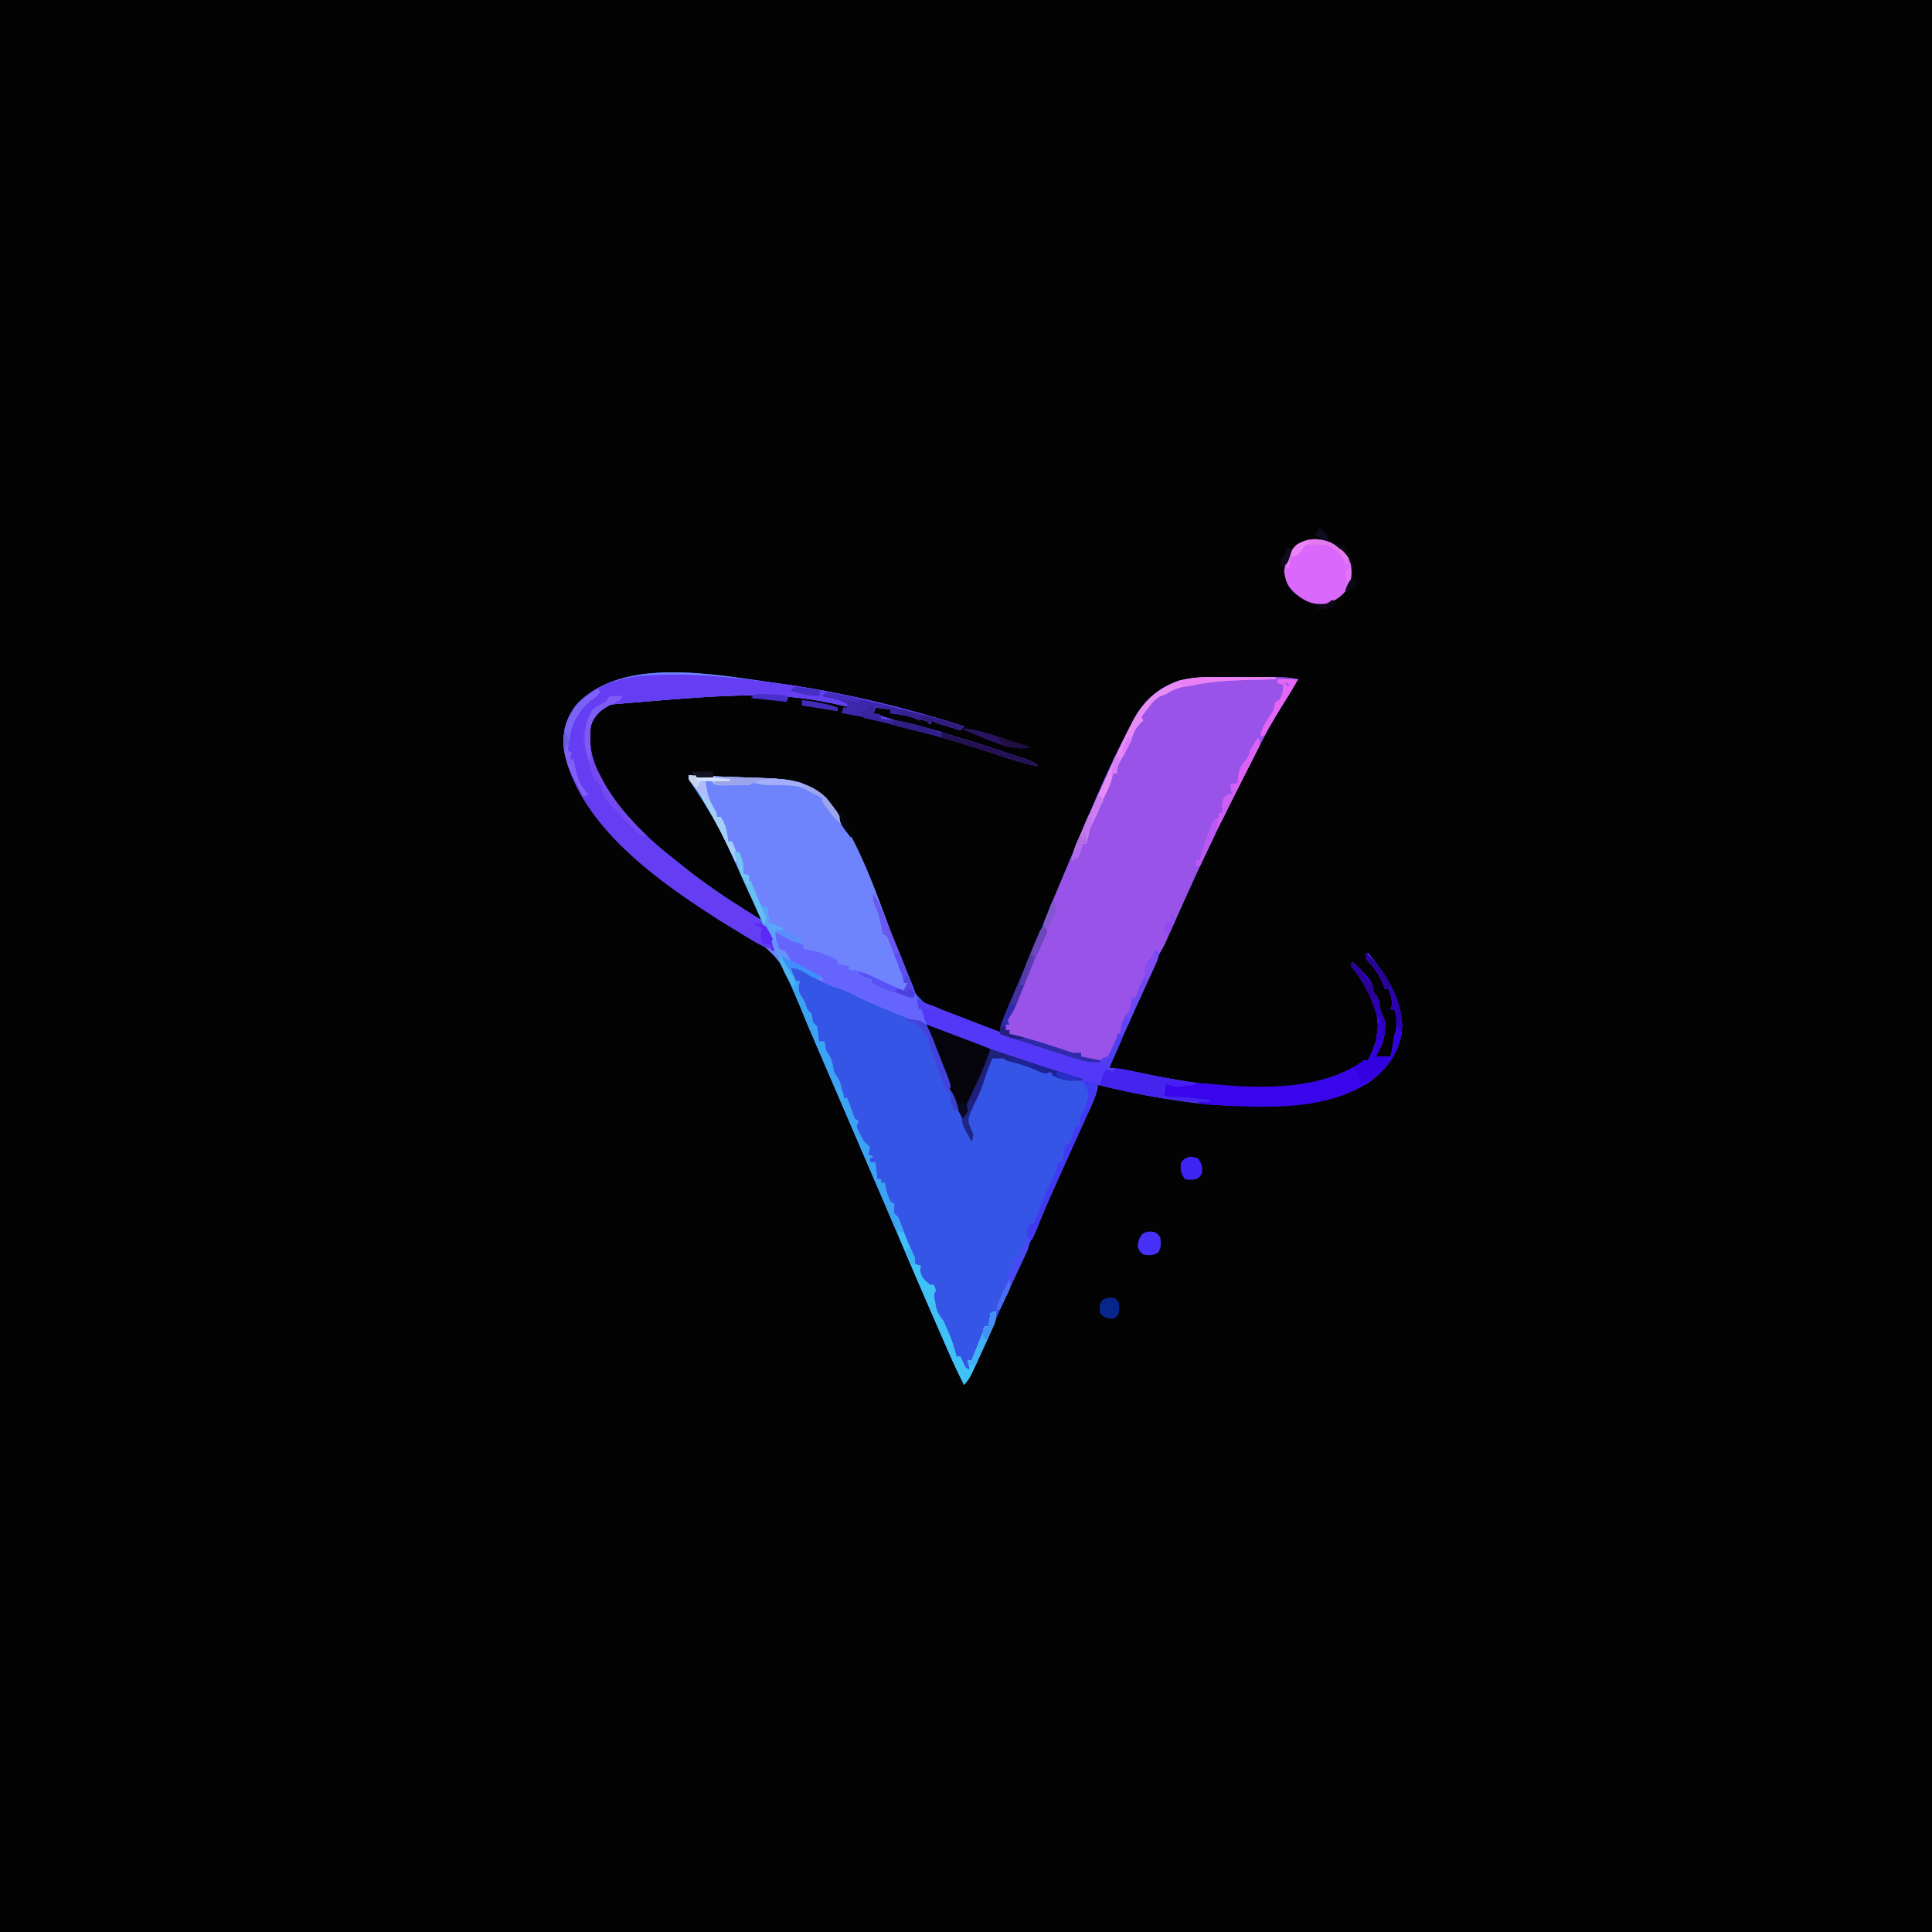 <svg xmlns="http://www.w3.org/2000/svg" width="1024" height="1024">
  <path fill="#030303" d="M0 0h1024v1024H0V0Z"/>
  <path fill="#3555E6" d="m411 362 3.705.503C447.122 367.119 479.803 375.075 511 385l-2 2c-2.126-.644-4.251-1.29-6.375-1.938l-3.586-1.09C496 383 496 383 494 382l-1 2-2-2c-1.659-.369-3.328-.696-5-1l-2.812-1c-3.764-1.181-7.267-1.594-11.188-2v-2l-8-1-1 3 4 1v2l3.75.312c5.902.657 11.526 2.148 17.25 3.688l2.895.758c5.011 1.332 9.943 2.79 14.84 4.496 1.792.59 3.602 1.123 5.418 1.635 3.925 1.117 7.805 2.365 11.68 3.643l2.175.717c1.504.497 3.007.994 4.51 1.493 1.538.509 3.077 1.015 4.617 1.519 2.234.731 4.466 1.469 6.698 2.209l2.09.679C545.844 403.126 547.79 403.79 550 406c-7.395-1.485-14.41-3.686-21.562-6.062-102.51-35.308-102.51-35.308-205.934-26.434C317.775 376.329 314.738 379.786 313 385c-.92 9.866.407 17.267 5 26l1.574 3.027C328.844 430.817 343.004 444.301 358 456c1.329 1.068 2.657 2.137 3.984 3.207C372.861 467.9 384.203 475.614 396 483l2.362 1.48C400.241 485.655 402.12 486.828 404 488c-3.737-8.089-7.487-16.17-11.251-24.246-1.092-2.342-2.18-4.686-3.267-7.031C378.969 433.84 378.969 433.84 365 413v-2c6.938.237 13.876.486 20.813.745 2.357.086 4.713.17 7.07.25 3.401.116 6.802.244 10.203.373l3.158.101C417.921 412.934 429.291 414.514 438 423c9.253 11.428 15.093 24.874 20.75 38.312l.806 1.901c3.531 8.356 6.837 16.773 9.958 25.291 1.671 4.543 3.382 9.071 5.095 13.598.838 2.249 1.656 4.505 2.454 6.769 4.311 13.986 4.311 13.986 14.209 23.926 2.54 1.073 5.089 1.91 7.748 2.636 2.697.773 5.252 1.823 7.85 2.876 3.165 1.275 6.369 2.444 9.569 3.629 1.329.497 2.658.996 3.986 1.494C523.614 544.627 526.806 545.816 530 547l.308-2.029c.858-3.685 2.273-7.043 3.762-10.506l.947-2.236c1.032-2.432 2.069-4.862 3.107-7.291 1.1-2.59 2.198-5.18 3.296-7.77.752-1.775 1.505-3.55 2.259-5.324 3.322-7.828 6.592-15.677 9.85-23.531C585.831 410.503 585.831 410.503 599.5 383.938l1.094-2.161c5.657-10.64 13.469-17.371 24.84-21.198 7.273-1.638 14.655-1.727 22.078-1.711l2.945-.003c2.04-.001 4.079.001 6.119.005 3.114.005 6.227 0 9.341-.006 1.99.001 3.98.002 5.971.004l2.803-.006C679.241 358.878 683.522 359.07 688 360c-2.374 4.228-4.836 8.359-7.456 12.439C674.834 381.357 669.892 390.552 665.125 400c-.786 1.546-1.573 3.092-2.36 4.637-1.92 3.774-3.831 7.552-5.738 11.332-1.459 2.887-2.929 5.769-4.398 8.652-6.585 12.982-12.783 26.13-18.859 39.357-2.39 5.203-4.798 10.398-7.208 15.592-7.441 16.045-14.824 32.104-21.887 48.32-2.036 4.67-4.107 9.322-6.195 13.969l-.909 2.024c-1.472 3.273-2.946 6.545-4.422 9.817l-1.594 3.542-1.422 3.152C588.94 563.034 588.94 563.034 588 566l3.078.316c5.936.741 11.767 2.02 17.626 3.21 33.36 6.706 79.366 13.566 110.339-4.733C720.383 563.892 721.696 562.952 723 562h2c4.585-8.465 6.693-16.238 4.309-25.762C726.361 527.592 722.131 518.838 716 512l1-2c10.147 9.857 10.147 9.857 11 16l2 2c.562 2.023.562 2.023 1 4.375.605 3.228 1.535 5.7 3 8.625.682 6.952-1.155 13.233-5 19h8c.708-2.529 1.134-4.951 1.5-7.562C739 549 739 549 740 546c.158-1.957.158-1.957.125-4l.008-2.062c-.067-2.156-.067-2.156-1.133-4.938h-2l.625-1.562c.534-3.47-.548-6.144-1.625-9.438h-2l-.664-1.723c-2.095-5.102-4.359-8.857-8.262-12.77L724 508l1-3c9.666 11.582 19.01 26.35 18 42-2.108 11.951-8.252 19.924-18 27-18.725 10.923-40.847 12.064-62 12.125l-2.582.014C646.909 586.107 633.707 584.907 620.375 582.75l-2.067-.327C606.077 580.486 594.017 577.992 582 575l-.345 2.137c-.716 3.128-1.812 5.755-3.14 8.676l-1.565 3.464C576.384 590.518 575.817 591.759 575.25 593c-.587 1.296-1.173 2.592-1.759 3.888-1.219 2.695-2.44 5.39-3.664 8.083C566.99 611.222 564.183 617.486 561.375 623.75l-.823 1.835C556.917 633.687 553.316 641.804 549.75 649.938c-5.378 12.264-10.841 24.489-16.32 36.708l-1.092 2.436c-.724 1.614-1.447 3.228-2.171 4.842-2.046 4.565-4.083 9.135-6.108 13.709-1.196 2.702-2.396 5.402-3.596 8.102-.817 1.843-1.629 3.688-2.441 5.534l-1.483 3.333-1.275 2.885C514.05 729.9 512.692 731.902 511 734c-2.767-5.443-5.355-10.926-7.801-16.52l-1.07-2.435c-1.15-2.618-2.296-5.238-3.442-7.858l-1.2-2.738c-7.659-17.477-15.193-35.005-22.68-52.557C472.689 646.927 470.563 641.963 468.438 637l-1.395-3.257c-5.745-13.4-11.529-26.783-17.307-40.169-10.839-25.112-10.839-25.112-15.008-34.874-1.526-3.572-3.061-7.139-4.624-10.696-2.627-6.005-5.151-11.982-7.26-18.191-6.237-18.344-13.798-27.916-31.093-36.493l-3.484-1.675c-4.746-2.392-9.055-5.273-13.391-8.333l-2.284-1.592C343.525 461.275 306.726 435.054 299 398c-1.099-9.278.871-17.362 6.688-24.75C330.217 347.448 379.694 357.746 411 362Z"/>
  <path fill="#9953E8" d="m647.512 358.867 2.945-.003c2.04-.001 4.079.001 6.119.005 3.114.005 6.227 0 9.341-.006 1.99.001 3.98.002 5.971.004l2.803-.006C679.241 358.878 683.522 359.07 688 360c-2.374 4.228-4.836 8.359-7.456 12.439C674.834 381.357 669.892 390.552 665.125 400c-.786 1.546-1.573 3.092-2.36 4.637-1.92 3.774-3.831 7.552-5.738 11.332-1.459 2.887-2.929 5.769-4.398 8.652-8.733 17.218-16.87 34.72-24.75 52.343-1.435 3.206-2.877 6.409-4.32 9.612-1.039 2.317-2.065 4.639-3.091 6.962-.645 1.434-1.29 2.868-1.937 4.302l-.857 1.972C615.739 504.057 613.394 506.838 610 510c-2.095 2.707-2.095 2.707-2.375 5.125-1.067 4.909-3.385 9.396-5.625 13.875h-2l.25 2.625c-.261 3.523-1.053 4.792-3.109 7.551-1.44 2.303-2.249 4.635-3.141 7.199-1.681 4.806-3.399 9.236-6 13.625-1.322.376-2.656.713-4 1l-1 2-2.047-.621L578.25 561.562l-2.672-.809c-1.456-.426-2.918-.836-4.393-1.192-2.611-.671-5.161-1.481-7.728-2.304l-3.256-1.043L556.812 555.125l-3.33-1.066C547.308 552.078 541.147 550.064 535 548v-2h-2c.273-5.996 2.487-10.309 5.332-15.547 1.382-2.861 2.478-5.607 3.535-8.594 2.542-7.169 5.701-14.043 8.861-20.957l1.322-2.965 1.208-2.66C554.289 492.877 554.289 492.877 553 490c.758-2.331 1.583-4.5 2.543-6.746l.846-2.042c.923-2.22 1.86-4.435 2.798-6.649.649-1.55 1.298-3.101 1.946-4.652 1.639-3.915 3.29-7.825 4.945-11.733.845-1.996 1.686-3.993 2.525-5.991C578.264 429.212 588.072 406.101 599.5 383.938l1.092-2.158c5.656-10.641 13.47-17.373 24.841-21.201 7.273-1.638 14.655-1.727 22.078-1.711Z"/>
  <path fill="#6F83FD" d="m411 362 3.705.503C447.122 367.119 479.803 375.075 511 385l-2 2c-2.126-.644-4.251-1.29-6.375-1.938l-3.586-1.09C496 383 496 383 494 382l-1 2-2-2c-1.659-.369-3.328-.696-5-1l-2.812-1c-3.764-1.181-7.267-1.594-11.188-2v-2l-8-1-1 3 4 1v2l3.75.312c5.902.657 11.526 2.148 17.25 3.688l2.895.758c5.011 1.332 9.943 2.79 14.84 4.496 1.792.59 3.602 1.123 5.418 1.635 3.925 1.117 7.805 2.365 11.68 3.643l2.175.717c1.504.497 3.007.994 4.51 1.493 1.538.509 3.077 1.015 4.617 1.519 2.234.731 4.466 1.469 6.698 2.209l2.09.679C545.844 403.126 547.79 403.79 550 406c-7.395-1.485-14.41-3.686-21.562-6.062-102.51-35.308-102.51-35.308-205.934-26.434C317.775 376.329 314.738 379.786 313 385c-.92 9.866.407 17.267 5 26l1.574 3.027C328.844 430.817 343.004 444.301 358 456c1.329 1.068 2.657 2.137 3.984 3.207C372.861 467.9 384.203 475.614 396 483l2.362 1.48C400.241 485.655 402.12 486.828 404 488c-3.737-8.089-7.487-16.17-11.251-24.246-1.092-2.342-2.18-4.686-3.267-7.031C378.969 433.84 378.969 433.84 365 413v-2c6.938.237 13.876.486 20.813.745 2.357.086 4.713.17 7.07.25 3.401.116 6.802.244 10.203.373l3.158.101C417.921 412.934 429.291 414.514 438 423c18.592 22.964 27.639 54.984 38.5 82.062l1.317 3.28C482.422 519.824 486.995 531.294 491 543c-7.142-2.274-14.027-4.979-20.938-7.875l-3.092-1.277c-4.812-2.008-9.527-4.089-14.162-6.48-3.086-1.583-6.069-2.856-9.379-3.887-4.771-1.491-8.955-3.733-13.305-6.168-1.473-.822-2.95-1.639-4.43-2.449l-1.937-1.085C421.863 512.798 421.863 512.798 419 513c.835 2.504 1.794 4.668 3 7h2l-.688 2.188c-.404 3.635.674 4.829 2.688 7.812l1.062 2.688c.821 2.455.821 2.455 2.938 4.312l1 5 2 2c.565 2.655.738 5.291 1 8h3l.312 2.188c.548 2.865.548 2.865 2.188 5.25 1.702 2.907 1.95 5.264 2.5 8.562.964 1.688 1.962 3.357 3 5 .625 2 .625 2 1 4l.562 2.75L447 582h2c.48 1.271.959 2.541 1.438 3.812l.809 2.145C451.862 589.627 452.437 591.312 453 593l2 1-1 3c.641 2.001.641 2.001 1.75 4l1.047 2.062c1.134 2 1.134 2 2.863 3.551L461 608c-.312 2.188-.312 2.188-1 4l3 1-2 1v2h3l1 9h2v2h2l.375 2.188c.621 2.795 1.403 5.225 2.625 7.812l2 1-.125 2.375c-.162 2.786-.162 2.786 2.125 4.625 1.265 2.868 2.296 5.807 3.375 8.75 1.425 3.852 3.101 7.557 4.855 11.27C485 667 485 667 485 670l3 1-.312 2.188c.441 3.97 2.317 5.317 5.312 7.812h2l1 3-1 2c.209 2.318.209 2.318.75 4.875l.484 2.617C497.067 696.22 498.229 697.792 500 700c1.05 2.311 2.05 4.646 3 7l1.062 2.5c1.17 3.119 2.056 6.289 2.938 9.5h2l1.375 2.938c1.283 3.133 1.283 3.133 3.625 4.062l-1-5h2l.871-2.18c.72-1.798 1.441-3.595 2.164-5.391L519.062 710.875l1.035-2.57C520.783 706.555 521.406 704.782 522 703h2l1-7 3-1c-.588 4.691-1.902 8.484-3.836 12.789l-.849 1.896c-.59 1.314-1.184 2.627-1.78 3.938-.909 1.999-1.805 4.004-2.699 6.01C514.025 730.313 514.025 730.313 511 734c-2.767-5.443-5.355-10.926-7.801-16.52l-1.07-2.435c-1.15-2.618-2.296-5.238-3.442-7.858l-1.2-2.738c-7.659-17.477-15.193-35.005-22.68-52.557C472.689 646.927 470.563 641.963 468.438 637l-1.395-3.257c-5.745-13.4-11.529-26.783-17.307-40.169-10.839-25.112-10.839-25.112-15.008-34.874-1.526-3.572-3.061-7.139-4.624-10.696-2.627-6.005-5.151-11.982-7.26-18.191-6.237-18.344-13.798-27.916-31.093-36.493l-3.484-1.675c-4.746-2.392-9.055-5.273-13.391-8.333l-2.284-1.592C343.525 461.275 306.726 435.054 299 398c-1.099-9.278.871-17.362 6.688-24.75C330.217 347.448 379.694 357.746 411 362Z"/>
  <path fill="#653DF3" d="m411 362 3.705.503C447.122 367.119 479.803 375.075 511 385l-2 2c-2.126-.644-4.251-1.29-6.375-1.938l-3.586-1.09C496 383 496 383 494 382l-1 2-2-2c-1.659-.369-3.328-.696-5-1l-2.812-1c-3.764-1.181-7.267-1.594-11.188-2v-2l-8-1-1 3 4 1v2l3.75.312c5.902.657 11.526 2.148 17.25 3.688l2.895.758c5.011 1.332 9.943 2.79 14.84 4.496 1.792.59 3.602 1.123 5.418 1.635 3.925 1.117 7.805 2.365 11.68 3.643l2.175.717c1.504.497 3.007.994 4.51 1.493 1.538.509 3.077 1.015 4.617 1.519 2.234.731 4.466 1.469 6.698 2.209l2.09.679C545.844 403.126 547.79 403.79 550 406c-7.395-1.485-14.41-3.686-21.562-6.062-102.51-35.308-102.51-35.308-205.934-26.434C317.775 376.329 314.738 379.786 313 385c-.92 9.866.407 17.267 5 26l1.574 3.027C328.844 430.817 343.004 444.301 358 456c1.329 1.068 2.657 2.137 3.984 3.207 9.445 7.549 19.184 14.382 29.395 20.855l2.307 1.476c1.58.998 3.173 1.974 4.778 2.932C403.69 487.695 406.251 490.033 408.562 495.75l1.441 3.422C411 502 411 502 411 504c-5.636-1.552-10.238-4.298-15.188-7.312l-2.654-1.608c-34.357-21.03-82.338-51.54-93.354-93.22-2.061-9.884-1.101-18.278 4.48-26.828 8.132-10.329 21.13-15.02 33.855-16.648C362.46 356.1 386.911 358.727 411 362Z"/>
  <path fill="#5338F8" d="M554 491c1 2 1 2 .351 3.996L553.27 497.438l-1.186 2.715L550.812 503c-.807 1.833-1.613 3.666-2.418 5.5l-1.215 2.763C545.365 515.474 543.682 519.735 542 524c-.848 2.107-1.701 4.211-2.562 6.312l-1.191 2.926C537 536 537 536 535.285 538.73L534 541l1 2h-2v3h2v2l1.852.41c8.348 1.964 16.445 4.547 24.581 7.252l2.787.912 2.498.831C569.252 558.168 569.252 558.168 573 558v2c1.579.392 3.164.763 4.75 1.125l2.672.633c3.027.284 4.145.046 6.578-1.758 1.557-2.315 1.557-2.315 2.75-5l1.297-2.688c1.08-2.204 1.08-2.204.953-4.312h2l.25-3.125c.819-4.233 2.353-6.355 4.75-9.875.791-3.23.791-3.23 1-6h2l.812-2.625C604 523 604 523 605.625 519.938c1.569-2.784 1.569-2.784 1.312-5.5.089-3.485 1.789-4.897 4.062-7.438l2-3c1.261 3.782.556 4.62-1.07 8.18l-1.45 3.215L608.875 518.875c-.819 1.809-1.638 3.617-2.457 5.426-.868 1.914-1.74 3.826-2.613 5.737-2.737 5.998-5.431 12.016-8.127 18.033-.856 1.908-1.715 3.815-2.575 5.722L591.52 557.312l-1.403 3.113C588.938 563.04 588.938 563.04 588 566l3.078.316c5.936.741 11.767 2.02 17.626 3.21 33.36 6.706 79.366 13.566 110.339-4.733C720.383 563.892 721.696 562.952 723 562h2c4.585-8.465 6.693-16.238 4.309-25.762C726.361 527.592 722.131 518.838 716 512l1-2c10.147 9.857 10.147 9.857 11 16l2 2c.562 2.023.562 2.023 1 4.375.605 3.228 1.535 5.7 3 8.625.682 6.952-1.155 13.233-5 19h8c.708-2.529 1.134-4.951 1.5-7.562C739 549 739 549 740 546c.158-1.957.158-1.957.125-4l.008-2.062c-.067-2.156-.067-2.156-1.133-4.938h-2l.625-1.562c.534-3.47-.548-6.144-1.625-9.438h-2l-.664-1.723c-2.095-5.102-4.359-8.857-8.262-12.77L724 508l1-3c9.666 11.582 19.01 26.35 18 42-2.108 11.951-8.252 19.924-18 27-18.725 10.923-40.847 12.064-62 12.125l-2.582.014C646.909 586.107 633.707 584.907 620.375 582.75l-2.067-.327C606.077 580.486 594.017 577.992 582 575l-.345 2.137c-.716 3.128-1.812 5.755-3.14 8.676l-1.566 3.465A544185.383 544185.383 0 0 1 575.25 593c-.585 1.291-1.169 2.583-1.753 3.875-1.217 2.691-2.436 5.381-3.657 8.07-2.623 5.776-5.229 11.56-7.828 17.346-.82 1.824-1.642 3.647-2.464 5.47-2.419 5.387-4.799 10.782-7.037 16.247l-1.112 2.714c-.662 1.633-1.314 3.27-1.954 4.911C548.711 653.457 547.866 655.235 547 657l-3 1c.488-6.055.488-6.055 1-8l3-2c1.571-3.269 2.813-6.407 3.902-9.863 1.123-3.208 2.517-6.068 4.098-9.074 2.214-4.335 3.923-8.323 5-13.062h2l.367-1.934L563.875 611.562l.492-2.496L565 607l2-1c.907-2.113.907-2.113 1.625-4.562l.789-2.504L570 597h2l.375-2.812C573 591 573 591 575 588c.742-2.135.742-2.135 1.25-4.438l.578-2.309C577.036 578.533 576.392 577.308 575 575l-1-2c-2.568-1.004-2.568-1.004-5.762-1.891l-3.776-1.13-2.044-.604C548.68 565.297 535.185 560.67 521.75 555.688l-2.427-.897c-4.461-1.651-8.912-3.328-13.352-5.037-1.874-.716-3.755-1.412-5.637-2.106l-3.256-1.252-2.784-1.048C488.908 542.184 487.757 535.606 486 530c9.777 3.755 19.546 7.53 29.312 11.312a247572.498 247572.498 0 0 0 4.303 1.666C523.077 544.319 526.538 545.659 530 547l.286-1.976c.946-4.008 2.516-7.625 4.136-11.403l1.036-2.448c1.093-2.58 2.192-5.158 3.292-7.735 1.081-2.547 2.161-5.094 3.241-7.641.699-1.648 1.4-3.295 2.103-4.941 1.517-3.559 3.024-7.12 4.467-10.71l1.33-3.297 1.11-2.808C552 492 552 492 554 491Z"/>
  <path fill="#3906EB" d="M724 505c10.465 10.029 18.079 23.492 19.25 38.125-.751 11.646-5.1 19.029-13.312 27-23.514 19.987-62.166 16.888-90.918 15.289C636 585 636 585 633 583c-2.743-.458-5.427-.831-8.188-1.125l-2.271-.262C620.695 581.402 618.848 581.2 617 581l1-7 2.047.531c4.697.746 9.254.055 13.969-.375 3.524-.138 6.73.142 10.216.582C669.51 577.132 701.657 577.575 723 562h2c4.585-8.465 6.693-16.238 4.309-25.762C726.361 527.592 722.131 518.838 716 512l1-2c10.147 9.857 10.147 9.857 11 16l2 2c.562 2.023.562 2.023 1 4.375.605 3.228 1.535 5.7 3 8.625.682 6.952-1.155 13.233-5 19h8c.708-2.529 1.134-4.951 1.5-7.562C739 549 739 549 740 546c.158-1.957.158-1.957.125-4l.008-2.062c-.067-2.156-.067-2.156-1.133-4.938h-2l.625-1.562c.534-3.47-.548-6.144-1.625-9.438h-2l-.664-1.723c-2.079-5.061-4.336-8.847-8.164-12.77C724 508 724 508 724 505Z"/>
  <path fill="#3AA4F4" d="M365 411c6.938.237 13.876.486 20.813.745 2.357.086 4.713.17 7.07.25 3.401.116 6.802.244 10.203.373l3.158.101C417.921 412.934 429.291 414.514 438 423c7.147 9.152 7.147 9.152 8 14-3.845-3.549-7.151-7.613-10-12v-2l-1.75-.871c-1.421-.713-2.838-1.433-4.25-2.164L428 418.938l-2-1.035c-4.337-1.957-8.065-1.985-12.812-1.902-7.641.072-7.641.072-11.438-.562-2.703-.704-2.703-.704-4.75.562-2.994.235-5.997.185-9 .188l-2.523.037-2.414.006-2.215.012C379 416 379 416 377 414h-3c.66 5.609 1.704 9.856 4.625 14.688C380 431 380 431 380 433h2c2.787 4.181 3.215 8.068 4 13h2l.312 1.875c.563 2.49.563 2.49 3.688 4.125 1.594 3.776 2.24 6.912 2 11l3 1-1 3h2l.805 2.082L399.875 471.812l1.055 2.707C401.988 477.177 401.988 477.177 404 480l3 1v4l1 2-1 2 1.75.375c2.273.631 4.175 1.514 6.25 2.625v2l1.562.25c3.482 1.071 6.31 2.885 9.438 4.75-3 1-3 1-5.918-.215L416.812 497.062l-3.293-1.715L411 494c0 3.441.69 5.828 2 9l3 1c3 3.444 3 3.444 3 6l2.105.805c3.151 1.301 6.165 2.782 9.207 4.32l3.238 1.633L436 518c-3 1-3 1-5.594-.215L427.5 516.062c-3.982-2.471-3.982-2.471-8.5-3.062.835 2.504 1.794 4.668 3 7h2l-.688 2.188c-.404 3.635.674 4.829 2.688 7.812l1.062 2.688c.821 2.455.821 2.455 2.938 4.312l1 5 2 2c.565 2.655.738 5.291 1 8h3l.312 2.188c.548 2.865.548 2.865 2.188 5.25 1.702 2.907 1.95 5.264 2.5 8.562.964 1.688 1.962 3.357 3 5 .625 2 .625 2 1 4l.562 2.75L447 582h2c.48 1.271.959 2.541 1.438 3.812l.809 2.145C451.862 589.627 452.437 591.312 453 593l2 1-1 3c.641 2.001.641 2.001 1.75 4l1.047 2.062c1.134 2 1.134 2 2.863 3.551L461 608c-.312 2.188-.312 2.188-1 4l3 1-2 1v2h3l1 9h2v2h2l.375 2.188c.621 2.795 1.403 5.225 2.625 7.812l2 1-.125 2.375c-.162 2.786-.162 2.786 2.125 4.625 1.265 2.868 2.296 5.807 3.375 8.75 1.425 3.852 3.101 7.557 4.855 11.27C485 667 485 667 485 670l3 1-.312 2.188c.441 3.97 2.317 5.317 5.312 7.812h2l1 3-1 2c.209 2.318.209 2.318.75 4.875l.484 2.617C497.067 696.22 498.229 697.792 500 700c1.05 2.311 2.05 4.646 3 7l1.062 2.5c1.17 3.119 2.056 6.289 2.938 9.5h2l1.375 2.938c1.283 3.133 1.283 3.133 3.625 4.062l-1-5h2l.871-2.18c.72-1.798 1.441-3.595 2.164-5.391L519.062 710.875l1.035-2.57C520.783 706.555 521.406 704.782 522 703h2l1-7 3-1c-.588 4.691-1.902 8.484-3.836 12.789l-.849 1.896c-.59 1.314-1.184 2.627-1.78 3.938-.909 1.999-1.805 4.004-2.699 6.01C514.025 730.313 514.025 730.313 511 734c-2.767-5.443-5.355-10.926-7.801-16.52l-1.07-2.435c-1.15-2.618-2.296-5.238-3.442-7.858l-1.2-2.738c-7.659-17.477-15.193-35.005-22.68-52.557C472.689 646.927 470.563 641.963 468.438 637l-1.395-3.257c-5.745-13.4-11.529-26.783-17.307-40.169-5.646-13.081-11.284-26.165-16.889-39.263-12.608-29.85-12.608-29.85-26.003-59.346-2.046-4.344-3.958-8.745-5.889-13.14-14.336-34.928-14.336-34.928-34.228-66.637C365 413 365 413 365 411Z"/>
  <path fill="#6565FE" d="M463 474c2.097 3.145 3.484 6.34 4.906 9.816l.852 2.062c.918 2.226 1.83 4.455 2.742 6.684l.943 2.296C486.769 529.768 486.769 529.768 491 543c-7.142-2.274-14.027-4.979-20.938-7.875l-3.092-1.277c-5.698-2.378-11.252-4.909-16.725-7.769-3.024-1.452-6.124-2.453-9.335-3.403C439 522 439 522 436 520v-2l-2.312-.625C427.186 514.951 419.725 512.154 416 506v-2l-1.883-.258C412 503 412 503 410.883 501.258L410.125 499.125l-.805-2.117C409 495 409 495 411 492l1 2c2.338 1.278 4.664 2.472 7.062 3.625l2.01.984C422.712 499.412 424.356 500.207 426 501v2l1.906.297C433.942 504.351 438.644 506.025 444 509v2l6 1v2l2.961.254c4.646.665 8.498 2.604 12.664 4.684 1.471.719 2.942 1.436 4.414 2.152l2.067 1.011C474.366 523.174 476.661 524.117 479 525l2-4h-2l-.387-2.207c-.585-2.665-1.382-4.965-2.426-7.48-1.118-2.708-2.225-5.411-3.27-8.148L471.875 500.438l-.945-2.504C470.158 495.824 470.158 495.824 468 495c-.527-2.039-.527-2.039-.938-4.625-.591-3.307-1.275-6.2-2.688-9.25C463 478 463 478 463 474Z"/>
  <path fill="#DB68FC" d="M704.688 287.25c5.642 2.981 9.113 5.615 11.312 11.75.691 4.621.529 8.612-1.625 12.812-3.171 4.256-6.358 6.515-11.375 8.188-6.891.701-10.561-.794-16-5-4.278-3.602-5.748-6.774-6.375-12.312.597-5.87 2.663-10.059 6.938-14.125 5.539-3.551 11.102-3.354 17.125-1.312Z"/>
  <path fill="#05050B" d="M491 543c4.039 1.529 8.077 3.059 12.115 4.59 1.372.52 2.745 1.04 4.117 1.56 1.979.749 3.957 1.499 5.935 2.249l3.602 1.365C519.524 553.818 522.266 554.896 525 556c-.604 5.521-2.549 10.091-4.75 15.125a26220.824 26220.824 0 0 0-2.172 5.059l-1.072 2.48c-1.362 3.164-2.686 6.342-4.006 9.524l-1.188 2.855L511 593c-2.155-2.155-2.781-3.607-3.879-6.418l-1.092-2.771-1.162-2.999-1.202-3.071c-.838-2.144-1.673-4.29-2.506-6.436-1.279-3.295-2.568-6.585-3.858-9.876-.812-2.081-1.623-4.161-2.434-6.242l-1.174-2.999-1.072-2.771-.951-2.445C491 545 491 545 491 543Z"/>
  <path fill="#3301DF" d="M724 505c10.465 10.029 18.079 23.492 19.25 38.125-.589 9.13-3.145 16.07-9.25 22.875l-1.477 1.754C729.011 571.651 726.133 572.973 721 574l-.312-2.312c-.731-2.858-1.457-3.845-3.688-5.688 5.75-4 5.75-4 8-4 4.585-8.465 6.693-16.238 4.309-25.762C726.361 527.592 722.131 518.838 716 512l1-2c10.147 9.857 10.147 9.857 11 16l2 2c.562 2.023.562 2.023 1 4.375.605 3.228 1.535 5.7 3 8.625.682 6.952-1.155 13.233-5 19h8c.708-2.529 1.134-4.951 1.5-7.562C739 549 739 549 740 546c.158-1.957.158-1.957.125-4l.008-2.062c-.067-2.156-.067-2.156-1.133-4.938h-2l.625-1.562c.534-3.47-.548-6.144-1.625-9.438h-2l-.664-1.723c-2.079-5.061-4.336-8.847-8.164-12.77C724 508 724 508 724 505Z"/>
  <path fill="#3D27AA" d="M438 367c3.021.395 5.879.911 8.848 1.562l2.703.569c8.823 1.886 17.588 4.01 26.334 6.223 2.575.651 5.153 1.293 7.731 1.935C492.836 379.598 501.955 382.066 511 385l-2 2c-2.126-.644-4.251-1.29-6.375-1.938l-3.586-1.09C496 383 496 383 494 382l-1 2-2-2c-1.659-.369-3.328-.696-5-1l-2.812-1c-3.764-1.181-7.267-1.594-11.188-2v-2l-8-1-1 3 4 1v2l3.75.312c5.902.657 11.526 2.148 17.25 3.688l2.895.758c5.011 1.332 9.943 2.79 14.84 4.496 1.792.59 3.602 1.123 5.418 1.635 3.925 1.117 7.805 2.365 11.68 3.643l2.175.717c1.504.497 3.007.994 4.51 1.493 1.538.509 3.077 1.015 4.617 1.519 2.234.731 4.466 1.469 6.698 2.209l2.09.679C545.844 403.126 547.79 403.79 550 406c-7.395-1.485-14.41-3.686-21.562-6.062C501.66 391.205 473.853 382.414 446 378l1-3h2v-2c-4.393-2.021-8.153-3.409-13-4l2-2Z"/>
  <path fill="#E88CF5" d="m646.41 358.902 2.585.004c2.689.006 5.378.018 8.068.031 1.838.005 3.676.01 5.514.014C667.051 358.962 671.525 358.979 676 359v1l-2.548.06c-3.185.079-6.371.166-9.556.257-1.366.038-2.732.073-4.099.104C650.709 360.636 641.949 361.394 633 363l-2.965.501C625.375 364.303 621.954 365.289 618 368l-2.367.773c-3.319 1.546-4.748 3.447-6.945 6.352l-2.113 2.758L605 380l1 2-1.875 1.688c-2.26 2.46-3.034 4.186-4.125 7.312-1.737 4.229-3.588 8.119-6 12-1.536 2.75-2 3.774-2 7h-2l-.812 3.125c-1.004 3.53-2.488 6.617-4.188 9.875l-.902 2.277c-1.714 4.251-3.765 8.342-5.758 12.469C577.048 440.883 576.41 443.645 576 447h-2l-.938 2.875C572 453 572 453 571 455h-2l-1 2c.547-6.212 3.212-11.456 5.75-17.062l1.475-3.296c1.046-2.336 2.094-4.67 3.145-7.003 1.639-3.657 3.255-7.324 4.865-10.994 4.959-11.275 10.006-22.499 15.641-33.457l1.26-2.493c5.831-11.065 13.435-18.123 25.299-22.116 6.913-1.557 13.919-1.721 20.977-1.676Z"/>
  <path fill="#4423EC" d="m596.359 566.891 3.11.648L602.75 568.25c2.243.469 4.487.936 6.73 1.402l3.341.699c4.401.899 8.815 1.698 13.241 2.461l2.161.374c1.592.274 3.184.544 4.776.813v1c-1.748.223-3.499.428-5.25.625l-2.953.352C621.866 576.001 620.455 575.531 618 574l-1 7 3.219.184C634.157 582.002 634.157 582.002 641 583v1c-7.965.24-15.515-.424-23.375-1.688l-3.386-.53C603.688 580.067 593.343 577.679 583 575c.37-1.32.772-2.631 1.188-3.938l.668-2.215C586 567 586 567 588.278 566.19c2.92-.204 5.222.088 8.081.7Z"/>
  <path fill="#3FC2F6" d="m476 651 1 2h2c.815 2.082 1.627 4.166 2.438 6.25l1.371 3.516C484 666 484 666 484.473 668.359L485 670l3 1-.312 2.188c.441 3.97 2.317 5.317 5.312 7.812h2l1 3-1 2c.209 2.318.209 2.318.75 4.875l.484 2.617C497.067 696.22 498.229 697.792 500 700c1.05 2.311 2.05 4.646 3 7l1.062 2.5c1.17 3.119 2.056 6.289 2.938 9.5h2l1.375 2.938c1.283 3.133 1.283 3.133 3.625 4.062l-1-5h2l.871-2.18c.72-1.798 1.441-3.595 2.164-5.391L519.062 710.875l1.035-2.57C520.783 706.555 521.406 704.782 522 703h2l1-7 3-1c-.588 4.691-1.902 8.484-3.836 12.789l-.849 1.896c-.59 1.314-1.184 2.627-1.78 3.938-.909 1.999-1.805 4.004-2.699 6.01C514.025 730.313 514.025 730.313 511 734c-2.79-5.489-5.4-11.021-7.871-16.66l-1.088-2.472c-1.162-2.642-2.321-5.286-3.478-7.931l-1.198-2.733c-5.109-11.663-10.187-23.34-15.141-35.07-.563-1.334-1.129-2.667-1.695-3.999-.778-1.832-1.548-3.667-2.317-5.502l-1.303-3.097C476 654 476 654 476 651Z"/>
  <path fill="#B0BCFB" d="M365 411c6.938.237 13.876.486 20.813.745 2.357.086 4.713.17 7.07.25 3.401.116 6.802.244 10.203.373l3.158.101C417.921 412.934 429.291 414.514 438 423c7.147 9.152 7.147 9.152 8 14-3.845-3.549-7.151-7.613-10-12v-2l-1.75-.871c-1.421-.713-2.838-1.433-4.25-2.164L428 418.938l-2-1.035c-4.337-1.957-8.065-1.985-12.812-1.902-7.641.072-7.641.072-11.438-.562-2.703-.704-2.703-.704-4.75.562-2.994.235-5.997.185-9 .188l-2.523.037-2.414.006-2.215.012C379 416 379 416 377 414h-3c.66 5.609 1.704 9.856 4.625 14.688C380 431 380 431 380 433h2c2.787 4.181 3.215 8.068 4 13h2c.532 1.266 1.05 2.538 1.562 3.812l.879 2.145C391 454 391 454 390 457l-.851-1.75C384.223 445.161 379.26 435.118 373.562 425.438l-1.212-2.068c-1.745-2.915-3.499-5.554-5.635-8.209C365 413 365 413 365 411Z"/>
  <path fill="#2F2AAA" d="M554 491c1 2 1 2 .351 3.996L553.27 497.438l-1.186 2.715L550.812 503c-.807 1.833-1.613 3.666-2.418 5.5l-1.215 2.763C545.365 515.474 543.682 519.735 542 524c-.848 2.107-1.701 4.211-2.562 6.312l-1.191 2.926C537 536 537 536 535.285 538.73L534 541l1 2h-2v3h2v2l1.852.41c8.348 1.964 16.445 4.547 24.581 7.252l2.787.912 2.498.831C569.252 558.168 569.252 558.168 573 558v2l10 2v1c-4.187.148-7.544-.249-11.535-1.504l-3.174-.986L564.938 559.438l-3.455-1.084C550.947 555.029 540.461 551.554 530 548c.612-5.283 2.336-9.644 4.422-14.477l1.036-2.444c1.091-2.571 2.191-5.138 3.292-7.704.725-1.702 1.449-3.403 2.172-5.105 1.055-2.481 2.111-4.962 3.172-7.441 1.519-3.548 3.026-7.098 4.467-10.679l1.33-3.298 1.11-2.81C552 492 552 492 554 491Z"/>
  <path fill="#4239F3" d="m574 573 8 1c-.572 4.367-1.656 7.91-3.484 11.91l-1.566 3.456c-.567 1.232-1.133 2.465-1.7 3.697-.585 1.287-1.169 2.574-1.753 3.861-1.216 2.68-2.435 5.359-3.657 8.037-2.63 5.767-5.232 11.547-7.828 17.329-.82 1.824-1.642 3.648-2.464 5.471-2.419 5.387-4.799 10.781-7.037 16.247l-1.112 2.714c-.662 1.633-1.314 3.27-1.954 4.911C548.711 653.457 547.866 655.235 547 657l-3 1c.488-6.055.488-6.055 1-8l3-2c1.571-3.269 2.813-6.407 3.902-9.863 1.123-3.208 2.517-6.068 4.098-9.074 2.214-4.335 3.923-8.323 5-13.062h2l.367-1.934L563.875 611.562l.492-2.496L565 607l2-1c.907-2.113.907-2.113 1.625-4.562l.789-2.504L570 597h2l.375-2.812C573 591 573 591 575 588c.742-2.135.742-2.135 1.25-4.438l.578-2.309C577.036 578.533 576.392 577.308 575 575l-1-2Z"/>
  <path fill="#5AA4FC" d="m389 451 3 1c1.623 3.759 2.24 6.921 2 11l3 1-1 3h2l.805 2.082L399.875 471.812l1.055 2.707C401.988 477.177 401.988 477.177 404 480l3 1v4l1 2-1 2 1.75.375c2.273.631 4.175 1.514 6.25 2.625v2l1.562.25c3.482 1.071 6.31 2.885 9.438 4.75-3 1-3 1-5.918-.215L416.812 497.062l-3.293-1.715L411 494c0 3.441.69 5.828 2 9l3 1c1.688 2.562 1.688 2.562 3 5-7.321-2.77-7.321-2.77-9.116-6.021l-1.048-2.502-1.199-2.815L406.375 494.625c-.888-2.097-1.777-4.193-2.668-6.289l-1.361-3.212c-1.641-3.809-3.371-7.572-5.112-11.336C393.793 466.336 390.617 459.101 389 451Z"/>
  <path fill="#1F207B" d="m525 556 2.775.93c3.481 1.167 6.963 2.331 10.445 3.495 1.491.499 2.983.998 4.474 1.498C553.091 565.409 563.52 568.769 574 572c-5.547 1.614-10.865.568-16-2l-1-2-3 1c-2.094-.672-2.094-.672-4.5-1.75-4.703-2.002-9.395-3.393-14.348-4.637C533 562 533 562 532 561c-2-.041-4-.043-6 0-1.573 3.503-2.943 6.802-4 10.5-1.678 5.873-4.302 11.218-7.133 16.605-1.309 2.86-2.178 4.831-1.273 7.93L514.5 598.062c1.608 3.612 1.608 3.612.5 6.938-5.368-9.489-5.368-9.489-4.556-15.031 1.135-3.086 2.452-5.97 3.931-8.907.926-1.987 1.851-3.976 2.773-5.965l1.421-2.968C520.979 566.858 522.988 561.434 525 556Z"/>
  <path fill="#3924A0" d="M461 374h2v4l4 1v2l3.75.312c5.902.657 11.526 2.148 17.25 3.688l2.895.758c5.011 1.332 9.943 2.79 14.84 4.496 1.792.59 3.602 1.123 5.418 1.635 3.925 1.117 7.805 2.365 11.68 3.643l2.175.717c1.504.497 3.007.994 4.51 1.493 1.538.509 3.077 1.015 4.617 1.519 2.234.731 4.466 1.469 6.698 2.209l2.09.679C545.844 403.126 547.79 403.79 550 406c-7.395-1.485-14.41-3.686-21.562-6.062-10.503-3.429-21.049-6.64-31.688-9.625l-2.023-.569c-6.99-1.96-13.993-3.835-21.051-5.536l-3.399-.82c-2.091-.496-4.186-.98-6.283-1.449l-2.771-.65-2.414-.541L457 380l-1-3 5-1v-2Z"/>
  <path fill="#5652F7" d="M463 474c2.171 3.256 3.581 6.6 5.047 10.203l.89 2.166c.941 2.292 1.877 4.586 2.813 6.881.614 1.498 1.229 2.995 1.844 4.492 1.215 2.962 2.424 5.926 3.627 8.893 1.182 2.913 2.386 5.817 3.605 8.715.563 1.357 1.126 2.715 1.689 4.072l1.524 3.628C485 526 485 526 484 529c-2.544-.764-5.085-1.536-7.625-2.312l-2.16-.646C469.907 524.717 465.987 523.145 462 521v-2l-2.938-.875C456 517 456 517 455 515c4.784 1.476 9.188 3.404 13.688 5.562 5.066 2.433 5.066 2.433 10.312 4.438l2-4h-2l-.387-2.207c-.585-2.665-1.382-4.965-2.426-7.48-1.118-2.708-2.225-5.411-3.27-8.148L471.875 500.438l-.945-2.504C470.158 495.824 470.158 495.824 468 495c-.527-2.039-.527-2.039-.938-4.625-.591-3.307-1.275-6.2-2.688-9.25C463 478 463 478 463 474Z"/>
  <path fill="#DC62F5" d="M667 391c1 3 1 3 .263 5.069l-1.226 2.408-1.378 2.745-1.53 2.973-1.561 3.093c-1.659 3.284-3.332 6.56-5.005 9.836-2.169 4.272-4.333 8.546-6.496 12.82l-1.588 3.131C644.148 441.64 640.01 450.283 636 459h-2v-3h2l.516-2.09C638.331 446.87 640.754 440.492 644 434h2v-3h2l-.188-3.312C648 424 648 424 649.375 422.062 651 421 651 421 653 421l-1-5 4-1 .25-3.688c.506-4.162 1.944-6.166 4.75-9.312.702-1.652 1.37-3.319 2-5 2.632-4.632 2.632-4.632 4-6Z"/>
  <path fill="#7549F1" d="M323 369c3.625-.188 3.625-.188 7 0-1.375 2.749-2.965 3.014-5.75 4.25-4.759 2.301-7.306 4.381-10.25 8.75-2.923 8.77-1.419 17.891 2.457 26.066L318 411l1.574 3.027C325.714 425.148 333.865 434.254 343 443c-3 0-3 0-5.453-2.09C319 422.027 319 422.027 319 416h-2v-2h-2c-7.248-23.976-7.248-23.976-2.312-35.562 2.045-3.626 4.469-4.85 8.312-6.438l2-3Z"/>
  <path fill="#9CA4EB" d="M379 412c8.615-.119 17.204.013 25.812.375l2.6.094C418.665 412.988 429.644 414.859 438 423c7.147 9.152 7.147 9.152 8 14-3.845-3.549-7.151-7.613-10-12v-2l-1.75-.871c-1.421-.713-2.838-1.433-4.25-2.164L428 418.938l-2-1.035c-4.337-1.957-8.065-1.985-12.812-1.902-7.641.072-7.641.072-11.438-.562-2.703-.704-2.703-.704-4.75.562-1.375.083-2.755.107-4.133.098l-2.441-.01L387.875 416.062l-2.574-.014C383.2 416.037 381.1 416.019 379 416v-4Z"/>
  <path fill="#7963F4" d="m317 365 1 2-1.574 1.32C308.209 375.337 303.431 380.811 301.875 391.812l-.508 3.52L301 398l2 1-1 3 2 1c.527 1.855.527 1.855.938 4.188 1.106 5.435 2.742 10.11 7.062 13.812l-3 1c-1.302-2.495-2.592-4.995-3.875-7.5l-1.105-2.109c-4.494-8.826-6.852-18.247-4.332-28.07C303.068 375.053 308.466 369.7 317 365Z"/>
  <path fill="#4731F6" d="M612 653c1.812 1.125 1.812 1.125 3 3 .394 3.149.529 5.119-1.125 7.875-2.786 1.672-4.695 1.589-7.875 1.125-1.938-1.688-1.938-1.688-3-4 .139-2.853.631-4.465 2.25-6.812 2.419-1.641 3.886-1.617 6.75-1.188Z"/>
  <path fill="#3F23F4" d="M635 614c2.155 3.233 2.469 4.252 2 8-1.125 1.812-1.125 1.812-3 3-3.062.375-3.062.375-6 0-2.314-3.47-2.51-4.918-2-9 2.851-3.273 4.998-3.475 9-2Z"/>
  <path fill="#CD7CF0" d="m582 421 3 3-.953 1.801C578.423 435.93 578.423 435.93 576 447h-2l-.938 2.875C572 453 572 453 571 455h-2l-1 2c.573-4.338 1.64-7.894 3.434-11.879l1.467-3.291L574.438 438.438c.999-2.23 1.998-4.461 2.996-6.691l1.345-2.979C579.912 426.199 580.975 423.614 582 421Z"/>
  <path fill="#E565F5" d="M677 360h11c-3.259 5.794-6.737 11.421-10.289 17.039C675.028 381.302 672.469 385.61 670 390h-2c.828-4.471 3.223-7.774 5.625-11.562 1.452-2.322 1.452-2.322 1.938-4.688L676 372l2-1c1.882-3.032 2-4.245 2-8l-3-1v-2Zm4 2 2 2v-2h-2Z"/>
  <path fill="#6E48F0" d="m612 504 2 3c-.763 2.581-.763 2.581-2.184 5.672l-1.554 3.434c-.566 1.215-1.133 2.429-1.7 3.644-.561 1.228-1.122 2.456-1.681 3.685C605.271 526.964 603.637 530.483 602 534c-.788 1.707-1.576 3.414-2.363 5.121C598.109 542.422 596.563 545.715 595 549l-3-1h2l.25-3.125c.819-4.233 2.353-6.355 4.75-9.875.791-3.23.791-3.23 1-6h2l.812-2.625C604 523 604 523 605.625 519.938c1.569-2.784 1.569-2.784 1.312-5.5.089-3.465 1.842-4.88 4.062-7.438l1-3Z"/>
  <path fill="#2C01B2" d="M724 505c9.755 9.348 16.86 21.534 19 35 .038 2.333.046 4.667 0 7-2.771-2.771-2.531-5.181-3-9l-1-3h-2l.625-1.562c.534-3.47-.548-6.144-1.625-9.438h-2l-.664-1.723c-2.079-5.061-4.336-8.847-8.164-12.77C724 508 724 508 724 505Z"/>
  <path fill="#07268C" d="M591 688c2 2 2 2 2.312 4.938-.312 3.062-.312 3.062-1.5 5C590 699 590 699 587.438 698.812 585 698 585 698 583 696c-.365-2.846-.402-4.386 1.188-6.812 2.426-1.589 3.966-1.552 6.812-1.188Z"/>
  <path fill="#4342DC" d="M481 540c7.136.973 7.136.973 10 3 1.281 2.448 2.319 4.745 3.305 7.309l.872 2.189c.603 1.526 1.2 3.056 1.79 4.587.908 2.348 1.844 4.683 2.784 7.018.583 1.484 1.163 2.969 1.742 4.455l.855 2.121C503.097 572.662 503.097 572.662 504 576l-2 3c-2.395-5.268-4.228-10.623-6.016-16.125-.81-2.366-1.697-4.604-2.734-6.875-1.25-3-1.25-3-1.25-7h-2l-.562-2.312c-2.072-3.874-4.36-4.253-8.438-5.688v-1Z"/>
  <path fill="#484BF4" d="M545 655c1.546 4.683-.38 7.806-2.402 12.047l-1.08 2.337c-1.141 2.461-2.297 4.913-3.455 7.366-.776 1.667-1.552 3.335-2.326 5.004C533.836 685.842 531.922 689.923 530 694h-2c1.354-4.16 2.841-8.24 4.438-12.312 2.011-5.188 3.857-10.392 5.562-15.688h2l1.375-3.25c1.126-2.631 2.304-5.21 3.625-7.75Z"/>
  <path fill="#6C56F1" d="M463 474c2.225 3.338 3.695 6.798 5.223 10.484l.926 2.224c.645 1.553 1.288 3.106 1.929 4.66.977 2.363 1.966 4.72 2.956 7.077.626 1.513 1.252 3.026 1.877 4.539l.893 2.116C478.571 509.43 479.523 513.343 480 518c-2.839-2.194-3.474-4.358-4.336-7.754C474.22 505.36 472.248 500.569 470 496l-2-1c-.527-2.039-.527-2.039-.938-4.625-.591-3.307-1.275-6.2-2.688-9.25C463 478 463 478 463 474Z"/>
  <path fill="#2A0299" d="M716 510c3.826 2.329 6.258 3.847 8 8l1.562 1.438c1.889 2.054 1.952 3.858 2.438 6.562l2 2c.562 2.023.562 2.023 1 4.375.463 2.469.904 4.438 2.055 6.68C734.485 541.999 734.124 544.784 734 548l-2 1v-10h-2l-.664-2.02C726.186 527.826 722.253 519.456 716 512v-2Z"/>
  <path fill="#241052" d="m499 388 1.723.586L503.062 389.375l2.285.773c1.931.62 3.876 1.196 5.829 1.747 3.914 1.131 7.787 2.361 11.656 3.636l2.175.717c1.504.497 3.007.994 4.51 1.493 1.538.509 3.077 1.015 4.617 1.519 2.234.731 4.466 1.469 6.698 2.209l2.09.679C545.844 403.126 547.79 403.79 550 406c-7.769-1.549-15.169-3.897-22.688-6.375-9.388-3.083-18.794-5.975-28.312-8.625v-3Z"/>
  <path fill="#ED7FF5" d="m646.41 358.902 2.585.004c2.689.006 5.378.018 8.068.031 1.838.005 3.676.01 5.514.014C667.051 358.962 671.525 358.979 676 359v1l-2.548.06c-3.185.079-6.371.166-9.556.257-1.366.038-2.732.073-4.099.104-9.697.228-19.594.529-28.986 3.201C628.14 364.179 626.405 363.136 624 362c6.778-3.745 14.853-3.146 22.41-3.098Z"/>
  <path fill="#E27AED" d="M704.688 287.25c4.456 2.354 7.509 4.544 10.312 8.75-.375 2.188-.375 2.188-1 4l-.883-1.645C710.402 293.617 708.459 290.617 703 289c-3.758-.481-7.257-.652-11 0-2.492 2.301-2.492 2.301-4 5-2.25.812-2.25.812-4 1l-1 6h-1c.414-5.272 1.17-8.274 5-12 5.908-3.894 11.203-3.948 17.688-1.75Z"/>
  <path fill="#65BFF2" d="m389 451 3 1c1.623 3.759 2.24 6.921 2 11l3 1-1 3h2c.949 2.373 1.897 4.746 2.84 7.121.764 1.896 1.548 3.785 2.352 5.664L404.312 482.438l1.051 2.434C406 487 406 487 405 490c-1.947-4.127-3.891-8.255-5.828-12.387-1.305-2.782-2.625-5.557-3.969-8.32C392.284 463.202 390.13 457.67 389 451Z"/>
  <path fill="#42B1F3" d="M527 695c1.078 2.733 1.03 3.909.104 6.749l-1.412 3.11-1.514 3.379L522.562 711.75l-1.604 3.559C519.65 718.211 518.33 721.107 517 724l-4-1v-2h2l.871-2.18c.72-1.798 1.441-3.595 2.164-5.391L519.062 710.875l1.035-2.57C520.783 706.555 521.406 704.782 522 703h2l.375-3.438L525 696l2-1Z"/>
  <path fill="#6C48BB" d="M554 491c1 2 1 2 .335 4.028l-1.101 2.48L552.035 500.25 550.75 503.125c-.819 1.856-1.637 3.713-2.453 5.57l-1.201 2.712c-1.006 2.38-1.87 4.766-2.705 7.21L543 522l-3 1c2.004-7.27 4.57-14.145 7.562-21.062l1.209-2.873 1.17-2.725 1.053-2.457C552 492 552 492 554 491Z"/>
  <path fill="#A4D0F7" d="m372 421 2 1v2h2c1.524 2.983 2.939 5.818 4 9h2c2.787 4.181 3.215 8.068 4 13h2c.532 1.266 1.05 2.538 1.562 3.812l.879 2.145C391 454 391 454 390 457l-.899-1.829c-7.501-15.32-7.501-15.32-15.957-30.124C372 423 372 423 372 421Z"/>
  <path fill="#7E5BF5" d="M323 369c3.625-.188 3.625-.188 7 0-1.375 2.749-2.965 3.014-5.75 4.25-4.759 2.301-7.306 4.381-10.25 8.75-.941 2.824-1.117 4.529-1.098 7.449l.01 2.568L312.938 394.688l.014 2.705C312.963 399.595 312.979 401.798 313 404c-3.616-6.879-3.673-14.632-1.656-22.062 1.465-4.326 2.624-6.39 6.719-8.562L321 372l2-3Z"/>
  <path fill="#1D2394" d="M535 560c8.397 2.492 16.762 5.086 25.125 7.688 1.352.42 2.703.84 4.055 1.26C567.453 569.964 570.727 570.982 574 572c-5.547 1.614-10.865.568-16-2l-1-2-3 1c-2.164-.672-2.164-.672-4.625-1.75-4.726-2.001-9.487-3.692-14.375-5.25v-2Z"/>
  <path fill="#311B7F" d="M477 376c11.478 2.571 22.751 5.565 34 9l-2 2c-2.126-.644-4.251-1.29-6.375-1.938l-3.586-1.09C496 383 496 383 494 382l-1 2-2-2c-1.659-.369-3.328-.696-5-1l-3.125-1.062c-2.846-1.093-2.846-1.093-5.875-.938v-3Z"/>
  <path fill="#BA58F6" d="m644 434 2 1c-.591 3.521-1.516 6.434-3.066 9.645l-1.221 2.549L640.438 449.812l-1.287 2.678C638.105 454.663 637.055 456.832 636 459h-2v-3h2l.516-2.09C638.331 446.87 640.754 440.492 644 434Z"/>
  <path fill="#5C28F8" d="M400 489c2.688.312 2.688.312 6 2 2.308 3.835 5 8.434 5 13h-2v-3l-5-1c-.8-3.287-1.097-4.71 0-8l-4-2v-1Z"/>
  <path fill="#513EEF" d="m593 549 2 1-7 16h3l-1 2-3-1v-2l-4-2c1-2 1-2 4-3 1.428-2.286 1.428-2.286 2.625-5 2.316-4.941 2.316-4.941 3.375-6Z"/>
  <path fill="#825EF7" d="m300 395 1 3 2 1-1 3 2 1c.527 1.855.527 1.855.938 4.188 1.106 5.435 2.742 10.11 7.062 13.812l-3 1c-1.317-2.581-2.629-5.165-3.938-7.75l-1.131-2.211-1.084-2.148-1-1.968C299.934 403.584 299.909 399.725 300 395Z"/>
  <path fill="#2A1462" d="M511 386c4.818.581 9.199 1.558 13.809 3.066l3.76 1.221c1.29.425 2.579.85 3.869 1.275 1.317.43 2.634.859 3.951 1.287C539.594 393.895 542.798 394.945 546 396c-10.501 2.919-25.04-5.433-35-9v-1Z"/>
  <path fill="#311D86" d="M474 382c8.648 1.045 18.656 3.104 26 8-6.344-.645-12.333-1.962-18.5-3.562l-2.781-.709C476.478 385.157 474.239 384.58 472 384l2-2Z"/>
  <path fill="#4B2FCC" d="M402.355 367.77C407.665 367.85 412.768 368.07 418 369l-1 3-19-2c2-2 2-2 4.355-2.23Z"/>
  <path fill="#CD5FF5" d="M654 415c1.14 3.321.923 4.929-.582 8.074l-1.076 2.271L651.188 427.688l-1.119 2.377C647.278 435.861 647.278 435.861 645 437l1-6h2l-.188-3.312C648 424 648 424 649.375 422.062 651 421 651 421 653 421l-1-5 2-1Z"/>
  <path fill="#A4AEFA" d="m425 415 2 2-2.816-.219L420.438 416.5l-3.691-.281C414.24 416.072 411.729 416 409.219 416c-2.916 0-5.395-.316-8.219-1v-1c7.857-2.028 16.282-1.364 24 1Z"/>
  <path fill="#3E8FFB" d="M414 507c4.84 1.765 9.284 4.195 13.812 6.625l2.389 1.273C432.135 515.93 434.068 516.964 436 518c-3 1-3 1-5.523-.25-1.897-1.164-3.793-2.331-5.688-3.5-3.172-1.422-4.535-1.291-7.789-.25l-3-7Z"/>
  <path fill="#5446E5" d="M480 516c1.791 2.686 2.661 4.663 3.625 7.688l.789 2.449L485 528c-2 1-2 1-3.945.441L478.875 527.562l-2.195-.871L475 526l1-2 3 1 2-4h-2l1-5Z"/>
  <path fill="#422BB9" d="M425 371c6.622.786 12.675 1.794 19 4v2l-2.379-.402C436.088 375.668 430.559 374.758 425 374v-3Z"/>
  <path fill="#1D2585" d="M515 583c1.152 3.455.898 3.636-.625 6.688-1.43 3.461-1.43 5.164 0 8.625l.961 1.926C516 602 516 602 515 605c-5.538-9.917-5.538-9.917-4.219-15.023C512.05 587.516 513.385 585.247 515 583Z"/>
  <path fill="#2A0299" d="M724 505c3.661 3.469 6.518 6.952 9.312 11.188a464729557.529 464729557.529 0 0 0 2.113 3.168C737 522 737 522 737 524h-3l-.664-1.723c-2.079-5.061-4.336-8.847-8.164-12.77C724 508 724 508 724 505Z"/>
  <path fill="#B06DE7" d="M575 441c.553 2.076 1 3.844 1 6h-2l-.938 2.875C572 453 572 453 571 455h-2l-1 2c.725-5.945 2.152-12.075 7-16Z"/>
  <path fill="#EA84F6" d="m696 287-1.75.688c-2.451 1.243-2.451 1.243-4.25 3.875-2.066 2.518-2.845 3.099-6 3.438l-1 6h-1c.415-5.286 1.283-8.174 5-12 3.435-2.29 4.985-2.178 9-2Z"/>
  <path fill="#563BAC" d="m546 506 2 1c-.658 4.343-2.222 7.999-4 12l-1 3-3 1c1.662-5.857 3.47-11.459 6-17Z"/>
  <path fill="#D1E2FE" d="m365 411 22 2v1h-16l-2 4c-4-4.75-4-4.75-4-7Z"/>
  <path fill="#4490F6" d="M527 695c1.113 2.8 1.035 3.901.004 6.797L525.562 704.75l-1.434 2.984L523 710l-2-1v-5l3-1 .375-3.438L525 696l2-1Z"/>
  <path fill="#78C2F4" d="m389 451 3 1c1.623 3.759 2.24 6.921 2 11l3 1v6c-4.717-5.84-6.63-11.746-8-19Z"/>
  <path fill="#2C00B7" d="M728 530h3l.375 3.25c.39 3.563.39 3.563 1.688 5.75 1.396 2.978 1.062 5.764.938 9l-2 1v-10h-2l-2-9Z"/>
  <path fill="#824CF5" d="m612 504 2 3c-1.117 3.137-1.117 3.137-2.875 6.688l-1.742 3.574L608 520c-1.022-3.066-1.38-4.812-1-8 1.938-2.625 1.938-2.625 4-5l1-3Z"/>
  <path fill="#8256CD" d="M558 477c1.105 1.676 1.105 1.676 2 4-.574 2.543-.574 2.543-1.688 5.188l-1.074 2.668C556 491 556 491 553 492c3.075-10.558 3.075-10.558 5-15Z"/>
  <path fill="#462FC4" d="M421 364c3.258.242 3.258.242 7.125.875l3.883.617L435 366l-1 3c-5.273-.445-10.018-1.084-15-3l2-2Z"/>
  <path fill="#523DF0" d="M486 530c2.086.763 4.169 1.536 6.25 2.312l3.516 1.301C498.594 534.826 500.665 536.029 503 538c-2.658-.456-4.957-.981-7.438-2.062-2.986-1.092-5.408-1.084-8.562-.938l-1-5Z"/>
  <path fill="#442CBD" d="M438 367c2.744.296 5.307.699 8 1.25l2.234.41C453.734 369.734 453.734 369.734 456 372c-6.889-.436-13.358-1.084-20-3l2-2Z"/>
  <path fill="#4A6EF3" d="M535 678c1.392 4.176-.046 5.79-1.938 9.688l-1.715 3.574L530 694h-2c1.646-5.685 4.29-10.767 7-16Z"/>
  <path fill="#4CB4F1" d="M413 506c2.528 3.13 4.205 6.411 6 10l2 2c.125 3.125.125 3.125 0 6-2.429-3.013-4.092-6.041-5.688-9.562l-1.324-2.879C413 509 413 509 413 506Z"/>
  <path fill="#121220" d="M367 409h11v3c-1.458.027-2.917.046-4.375.062l-2.461.035C369 412 369 412 367 411v-2Z"/>
  <path fill="#251F7E" d="M530 544h3v2h2v2l8 2c-4.124 1.031-4.984.947-8.75-.438l-2.422-.871L530 548v-4Z"/>
  <path fill="#6593FD" d="M410 497c2 2 2 2 2.438 4.062L413 503l3 1c1.688 2.562 1.688 2.562 3 5-2.972-1.125-5.334-2.223-8-4-1.25-3-1.25-3-2-6l1-2Z"/>
  <path fill="#C277ED" d="m577 432 2 2c-.327 2.616-.82 4.641-2 7h-2l-1 5c-1.371-3.69-.6-5.709.938-9.25l1.152-2.703L577 432Z"/>
  <path fill="#07050F" d="M445 431h2v4h2l1 6h2l-1 3c-6-7.714-6-7.714-6-13Z"/>
  <path fill="#3000D0" d="M731 539h1c.249 2.248.474 4.498.688 6.75l.387 3.797C732.995 553.239 732.538 554.416 730 557c-1.26-3.78-.64-6.844-.062-10.688l.303-2.127C730.487 542.456 730.743 540.728 731 539Z"/>
  <path fill="#090A1D" d="M507 585h5c.688 1.75.688 1.75 1 4-1.438 2.25-1.438 2.25-3 4l-3-8Z"/>
  <path fill="#5B8DFE" d="M411 493c6.165.385 9.986 2.471 15 6-3 1-3 1-5.918-.215L416.812 497.062l-3.293-1.715L411 494v-1Z"/>
  <path fill="#35208F" d="m477 376 12 3-2 3-1.625-.938c-2.773-1.241-5.375-1.653-8.375-2.062v-3Z"/>
  <path fill="#45319E" d="m541 522 1 2c-.707 1.91-.707 1.91-1.812 4.062l-1.082 2.16C538 532 538 532 536 533c.609-3.552 1.457-6.733 3-10l2-1Z"/>
  <path fill="#5E4DEF" d="M475 505c2.544 1.272 2.694 2.199 3.688 4.812l.824 2.082C480.068 514.294 479.774 515.689 479 518c-1.718-3.982-3.41-7.965-5-12l1-1Z"/>
  <path fill="#8F4AF3" d="M621 485h1c-.75 6.625-.75 6.625-3 10h-2l1-6h2l1-4Z"/>
  <path fill="#D87FF3" d="M591 401h3l-1 2.812c-1.15 3.108-1.15 3.108-1 6.188h-2l-1 2c.141-1.459.288-2.917.438-4.375l.246-2.461C590 403 590 403 591 401Z"/>
  <path fill="#292FC8" d="M560 568c1.773.451 3.543.911 5.312 1.375l2.988.773C571 571 571 571 574 573c-1.772-.114-3.542-.242-5.312-.375l-2.988-.211C563 572 563 572 560 570v-2Z"/>
  <path fill="#6144F7" d="m597 538 2 3-4 8-3-1h2l.375-3.312C595 541 595 541 597 538Z"/>
  <path fill="#200D41" d="m530 391 16 5c-4.188 1.047-5.606.83-9.625-.312l-2.914-.801C531 394 531 394 529 392l1-1Z"/>
  <path fill="#100C1C" d="m682 290 3 1c-.425 1.296-.865 2.587-1.312 3.875l-.738 2.18C682 299 682 299 679 301c-.125-2.375-.125-2.375 0-5l2-2c.643-2.069.643-2.069 1-4Z"/>
  <path fill="#0D0817" d="m706 318 3 1c-1.415 2.034-2.55 2.904-4.98 3.422-2.001.241-4.011.413-6.02.578v-2l2.312-.375c2.89-.506 2.89-.506 5.688-2.625Z"/>
  <path fill="#100C1F" d="M699 280c3.815 2.462 3.815 2.462 4.75 5.188L704 287c-2.504-.835-4.668-1.794-7-3l2-4Z"/>
  <path fill="#3B40D1" d="M504 578c2.19 3.285 2.998 6.207 4 10l-2 1c-2.326-3.634-2.163-6.771-2-11Z"/>
  <path fill="#481BF9" d="m620 573 13 1v1l-11 1-2-3Z"/>
  <path fill="#4A40DF" d="m475 524 6 2 1-2 3 2-1 3-9-3v-2Z"/>
  <path fill="#E373F7" d="M715 301h1c.125 3.375.125 3.375 0 7l-2 2c-.625-3.375-.625-3.375-1-7l2-2Z"/>
  <path fill="#3AB3F1" d="M481 661c2.008 2.008 2.994 3.369 4 6-.375 2.25-.375 2.25-1 4-1.792-2.689-2.984-4.953-4-8l1-2Z"/>
  <path fill="#7D5EF4" d="M314 376h3l-.875 1.688c-1.166 2.397-2.159 4.828-3.125 7.312h-2l3-9Z"/>
  <path fill="#0A0911" d="m717 306 2 3-1 3h-2v2l-3-1c1.074-2.915 1.778-4.778 4-7Z"/>
  <path fill="#C5D3EE" d="M365 411h4v2l2 2-2 3c-4-4.75-4-4.75-4-7Z"/>
  <path fill="#DE7DFA" d="m598 390 2 2c-3.75 6.875-3.75 6.875-6 8 1.109-3.487 2.263-6.775 4-10Z"/>
  <path fill="#38249E" d="M469 374c1.848.34 1.848.34 4.062.938l2.223.59L477 376l-1 2h-4v-2l-4-1 1-1Z"/>
  <path fill="#3BABF4" d="M443 575c3.938 3.323 3.938 3.323 4.25 6.75L447 584c-2.503-2.938-3.469-5.179-4-9Z"/>
  <path fill="#685BDD" d="M299 387c1.461 2.923 2.341 4.925 3 8h-2l-1 3v-11Z"/>
  <path fill="#8261FA" d="m317 365 1 2c-1.75 2.062-1.75 2.062-4 4-2.25-.25-2.25-.25-4-1 4.75-3.875 4.75-3.875 7-5Z"/>
  <path fill="#0A0A14" d="m707 288 6 1 1 4c-2.884-1.293-4.872-2.659-7-5Z"/>
</svg>
